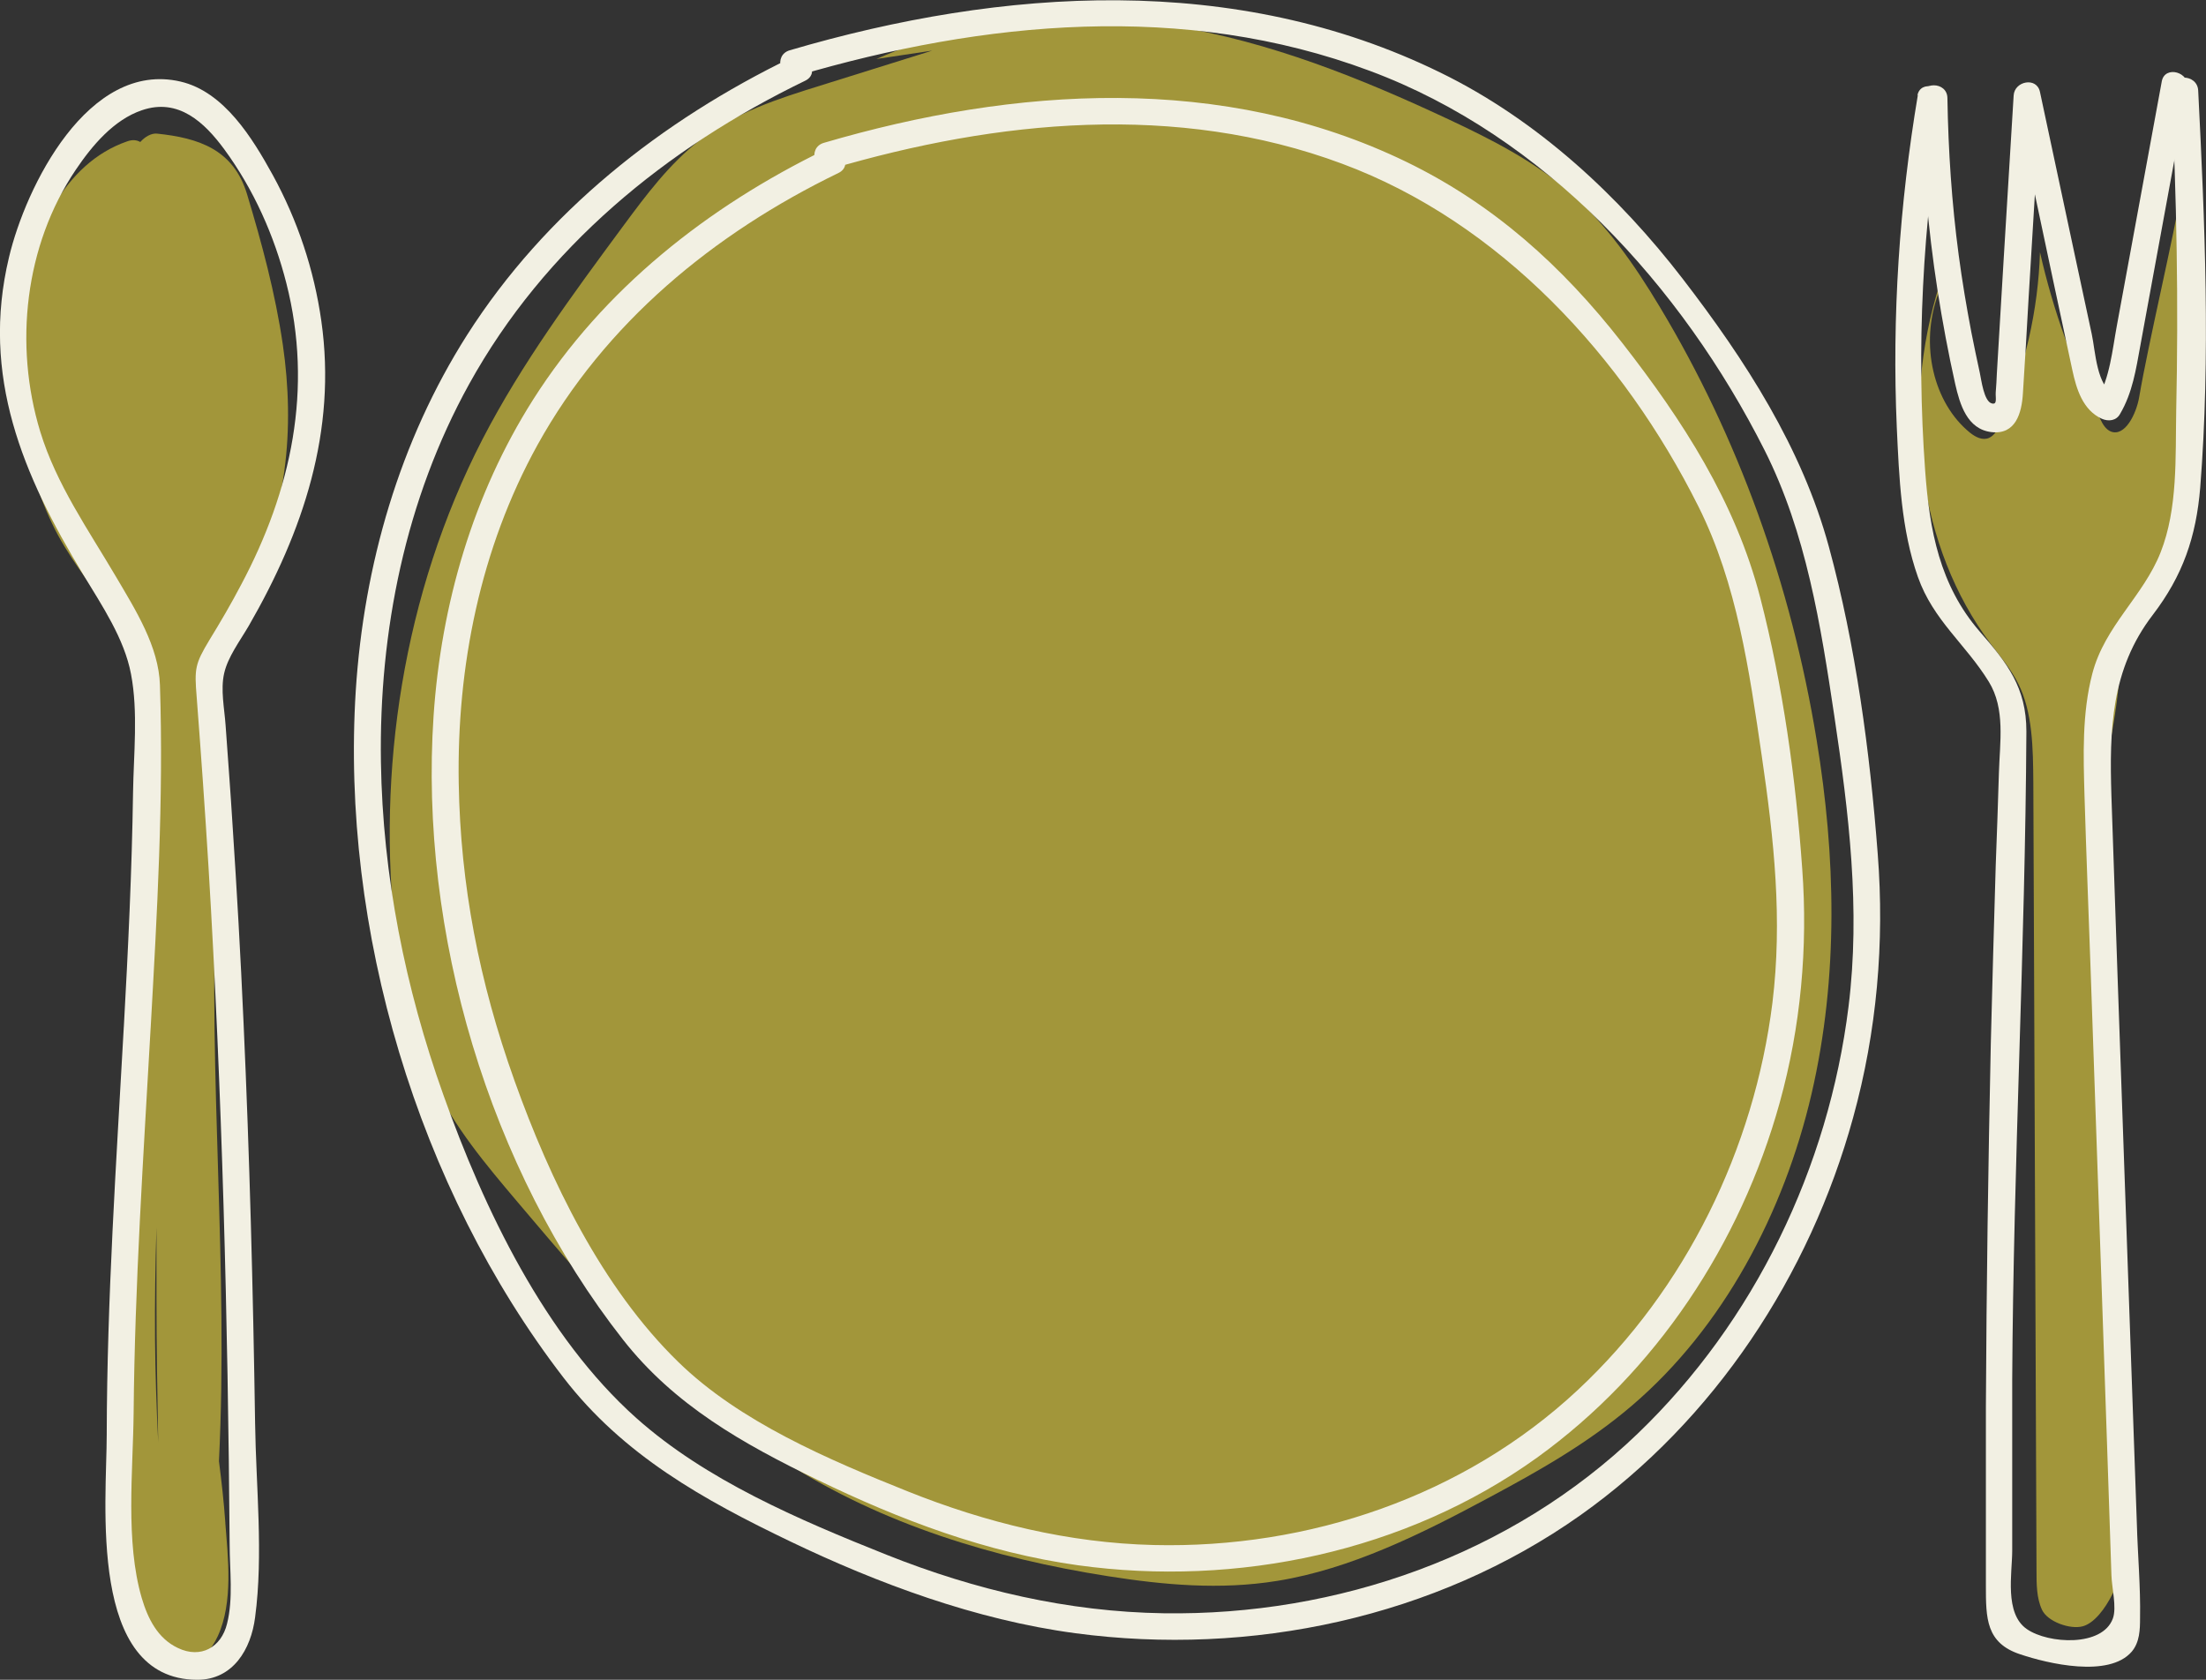 <?xml version="1.0" encoding="UTF-8"?>
<svg id="Capa_2" data-name="Capa 2" xmlns="http://www.w3.org/2000/svg" viewBox="0 0 76.27 58.08">
  <rect x="0" y="0" width="76.27" height="58.08" fill="#333333" stroke="none"/>
  <defs>
    <style>
      .cls-1 {
        fill: #f2f0e3;
      }

      .cls-1, .cls-2 {
        stroke-width: 0px;
      }

      .cls-2 {
        fill: #a2963a;
      }
    </style>
  </defs>
  <g id="Dark_Version" data-name="Dark Version">
    <g>
      <path class="cls-2" d="M67.07,9.8c-1.39,4.34-.72,9.16,1.74,12.44.34.45.71.88.97,1.4.5,1,.51,2.24.52,3.42.04,9.08.07,18.16.11,27.24,0,.47,0,.95.19,1.36s.97.69,1.41.57c.77-.21,1.52-1.92,1.45-2.74-.68-8.04-.62-16.04-.93-24.15-.07-1.87.68-4.25.75-6.13.03-.65-.23-.98.08-1.57.25-.47.6-.9.94-1.3,1.45-1.73,1.65-4.14,1.78-6.35.14-2.21-1.03-5.41-.62-7.61-.32,1.88-1.18,5.47-1.5,7.35-.1.58-.49,1.38-.98,1.19-.17-.07-.28-.25-.36-.42-.93-1.8-1.63-3.75-2.09-5.78-.06,1.99-.52,4.02-1.35,5.89-.09.21-.21.44-.41.53-.23.1-.47-.03-.66-.18-1.27-1.03-1.74-3.05-1.1-4.79"/>
      <path class="cls-2" d="M32.23,1.75l-3.87,1.21c-1.45.45-2.93.92-4.18,1.9-1.03.8-1.84,1.88-2.63,2.95-1.75,2.37-3.51,4.75-4.87,7.38-2.75,5.34-3.66,11.49-3,17.18.21,1.75.56,3.49,1.28,5.02.74,1.58,1.85,2.89,2.95,4.19,2.8,3.31,5.65,6.66,9.25,8.98,3.33,2.14,7.2,3.32,11.16,3.94,1.91.3,3.87.48,5.84.16,2.54-.41,4.98-1.62,7.34-2.89,1.7-.91,3.4-1.87,4.91-3.16,3.17-2.7,5.27-6.69,6.22-10.78s.83-8.27.18-12.23c-.88-5.4-2.73-10.51-5.42-14.98-.88-1.47-1.87-2.89-3.14-3.99-1.23-1.07-2.69-1.81-4.16-2.5-3.03-1.42-6.18-2.69-9.53-3.23-3.35-.54-6.94-.32-10.26,1.14"/>
      <g>
        <path class="cls-2" d="M7.79,52.64c-.05-.71-.13-1.42-.22-2.12.33-6.65-.37-13.23-.1-19.88.08-1.22.17-2.43.26-3.65.03-.47-.28-.71-.62-.71.06-.88.14-1.75.25-2.62.09-.72.22-1.42.38-2.12.27-.35.5-.72.67-1.02,1.55-2.66,1.78-5.77,1.37-8.59-.26-1.79-.73-3.53-1.24-5.22-.47-1.55-1.68-1.94-3.11-2.09-.2-.02-.42.11-.58.29-.12-.07-.27-.09-.46-.02-2.21.77-3.28,3.23-3.63,5.47-.42,2.69-.04,5.45,1.04,7.74.53,1.12,1.29,2.03,1.96,3.03.16.38.36.75.61,1.06.41.87.66,1.84.8,2.82.43,3-.17,6.14-.52,9.21-.72,6.28-.96,12.72-.36,18.86.12,1.25.35,2.52.93,3.57.28.51.57,1.09,1.24.93.49-.12.85-.53,1.07-1.01.54-1.17.35-2.73.26-3.91ZM7.32,9.95s0,0,0-.01c0,0,0,0,0,.01,0,0,0,0,0,0ZM5.41,42.44c0,.81,0,1.62,0,2.44,0,1.67.03,3.33.06,4.99-.06-1.19-.1-2.38-.11-3.57-.01-1.28.01-2.57.05-3.86Z"/>
        <path class="cls-1" d="M5.21,35.52c.22-3.93.45-7.89.32-11.83-.04-1.34-.85-2.61-1.52-3.75-.96-1.63-2.06-3.19-2.62-5.02-.91-2.99-.54-6.43,1.23-9.05.56-.83,1.31-1.73,2.29-2.06,1.26-.43,2.16.42,2.85,1.36,1.01,1.38,1.72,2.97,2.14,4.62.93,3.65.18,7.16-1.57,10.44-.34.65-.71,1.28-1.09,1.9-.5.83-.52.99-.44,1.97.15,1.96.29,3.93.41,5.89.47,7.79.67,15.59.73,23.4,0,.89.13,1.88-.09,2.75-.2.82-.91,1.22-1.7.84-.7-.33-1.04-1.02-1.25-1.73-.57-1.95-.3-4.39-.28-6.39.04-4.45.34-8.9.59-13.35.03-.6-.89-.59-.93,0-.26,4.69-.58,9.39-.59,14.09,0,2.33-.67,8.47,3.13,8.48,1.24,0,1.86-1.06,2-2.16.29-2.17.03-4.52,0-6.71-.07-4.62-.19-9.24-.4-13.86-.1-2.28-.23-4.55-.38-6.83-.07-1.15-.16-2.29-.24-3.44-.04-.58-.18-1.23-.05-1.8s.54-1.11.85-1.64c1.88-3.26,3.05-6.74,2.51-10.54-.25-1.77-.82-3.48-1.68-5.05-.7-1.27-1.68-2.88-3.19-3.23C3.05,2.08.89,6.45.31,8.9c-.98,4.1.48,7.53,2.57,10.97.64,1.06,1.42,2.21,1.65,3.44.25,1.3.09,2.77.07,4.09-.04,2.71-.17,5.42-.32,8.13-.03.6.89.59.93,0Z"/>
        <path class="cls-1" d="M66.31,3.27c-.64,3.81-.9,7.66-.73,11.52.08,1.72.15,3.52.73,5.16.53,1.5,1.65,2.32,2.45,3.62.58.94.38,2.1.35,3.15s-.07,2.13-.11,3.2c-.06,2.05-.12,4.1-.17,6.16-.09,4.19-.15,8.38-.17,12.57,0,2.06,0,4.11,0,6.17,0,1.13,0,1.99,1.19,2.38.95.32,3.06.82,3.85-.09.28-.33.29-.77.29-1.17.02-1.07-.08-2.17-.11-3.24-.29-8.39-.6-16.78-.88-25.18-.07-2.29-.02-4.37,1.43-6.26,1.04-1.36,1.5-2.7,1.64-4.4.36-4.54.16-9.19-.07-13.73-.03-.59-.96-.6-.93,0,.19,3.69.25,7.38.17,11.07-.03,1.6.06,3.38-.54,4.9s-1.93,2.54-2.36,4.19c-.36,1.38-.31,2.83-.27,4.24.06,1.99.14,3.99.21,5.98.13,3.74.26,7.48.39,11.22.06,1.75.12,3.49.18,5.24.03,1,.07,1.99.1,2.99.02.5.03,1,.05,1.5.01.42.19,1.12.05,1.5-.36.99-2.23.88-2.97.37-.79-.54-.51-1.93-.51-2.72,0-1.97,0-3.95,0-5.92.04-7.47.45-14.94.49-22.4,0-1.52-.66-2.36-1.61-3.45-1.39-1.6-1.74-3.51-1.89-5.57-.31-4.24-.09-8.52.62-12.71.1-.58-.79-.83-.89-.25h0Z"/>
        <path class="cls-1" d="M66.42,3.42c.04,2.22.23,4.43.57,6.63.17,1.08.37,2.16.61,3.23.16.7.41,1.56,1.25,1.66s1.05-.66,1.09-1.34c.07-1.12.14-2.23.2-3.35.14-2.31.28-4.62.42-6.93l-.91.12c.45,2.09.9,4.18,1.34,6.28.22,1.03.44,2.06.66,3.08.14.65.36,1.38,1.02,1.68.23.1.5.07.63-.17.43-.73.55-1.54.7-2.36.18-1,.37-2,.55-3,.36-1.96.72-3.92,1.08-5.88.11-.58-.79-.83-.89-.25-.35,1.89-.69,3.77-1.04,5.66-.17.92-.34,1.85-.51,2.77-.16.86-.24,1.81-.69,2.58l.63-.17c-.65-.29-.68-1.52-.81-2.11l-.59-2.75c-.4-1.87-.8-3.74-1.2-5.62-.11-.53-.88-.38-.91.12-.11,1.86-.23,3.72-.34,5.58-.05.89-.11,1.79-.16,2.68l-.08,1.34c-.01.22-.02.45-.04.67-.01.19.06.43-.13.38-.28-.06-.37-.84-.42-1.06-.1-.46-.2-.93-.29-1.39-.17-.89-.32-1.78-.44-2.68-.24-1.8-.36-3.61-.39-5.42,0-.6-.94-.6-.93,0h0Z"/>
        <path class="cls-1" d="M28.73,5.84c5.75-1.69,11.95-2.31,17.67-.18,5.47,2.03,9.74,6.69,12.32,11.85,1.34,2.68,1.76,5.69,2.19,8.62s.72,5.67.37,8.54c-.63,5.05-3,9.91-6.73,13.39-3.94,3.68-9.31,5.49-14.66,5.36-2.94-.07-5.8-.77-8.52-1.86s-5.8-2.4-7.92-4.47c-2.64-2.57-4.43-6.28-5.66-9.72s-1.87-6.78-1.93-10.28c-.07-4.05.75-8.13,2.72-11.7,2.34-4.23,6.1-7.32,10.41-9.41.54-.26.07-1.06-.47-.8-4.05,1.97-7.66,4.81-10.09,8.64-2.08,3.28-3.18,7.08-3.44,10.94-.5,7.48,1.91,15.65,6.55,21.56,1.78,2.27,4.15,3.6,6.71,4.84,2.86,1.39,5.85,2.52,9.02,2.96,5.5.76,11.33-.46,15.87-3.72,4.12-2.97,7.04-7.4,8.39-12.27.73-2.63.98-5.37.78-8.09-.22-3.11-.67-6.35-1.45-9.37-.86-3.32-2.68-6.13-4.77-8.81s-4.46-4.8-7.46-6.26c-6.35-3.08-13.54-2.6-20.15-.66-.57.17-.33,1.06.25.89h0Z"/>
        <path class="cls-1" d="M27.56,2.62c6.46-1.9,13.38-2.57,19.8-.17,6.05,2.25,10.78,7.43,13.65,13.12,1.44,2.86,1.94,6.05,2.41,9.19.5,3.34.91,6.68.49,10.05-.69,5.55-3.25,10.88-7.29,14.76-4.37,4.2-10.37,6.3-16.39,6.21-3.3-.05-6.51-.8-9.57-2.02s-6.26-2.59-8.66-4.73c-3.16-2.82-5.27-7.23-6.67-11.17-1.32-3.69-2.1-7.59-2.16-11.51-.07-4.53.85-9.09,3.05-13.07,2.61-4.72,6.81-8.16,11.62-10.49.54-.26.07-1.06-.47-.8-4.5,2.18-8.51,5.34-11.22,9.59-2.34,3.68-3.57,7.96-3.85,12.3-.52,8.25,2.13,17.19,7.18,23.75,2.07,2.69,4.85,4.23,7.85,5.67s6.4,2.71,9.85,3.17c6.06.81,12.44-.53,17.46-4.08,4.64-3.29,7.93-8.29,9.43-13.75.82-2.97,1.09-6.05.85-9.12-.27-3.53-.76-7.21-1.69-10.62s-2.88-6.44-5.06-9.27-4.99-5.47-8.37-7.12c-7.08-3.47-15.12-2.94-22.5-.77-.57.17-.33,1.06.25.89h0Z"/>
      </g>
    </g>
  </g>
</svg>